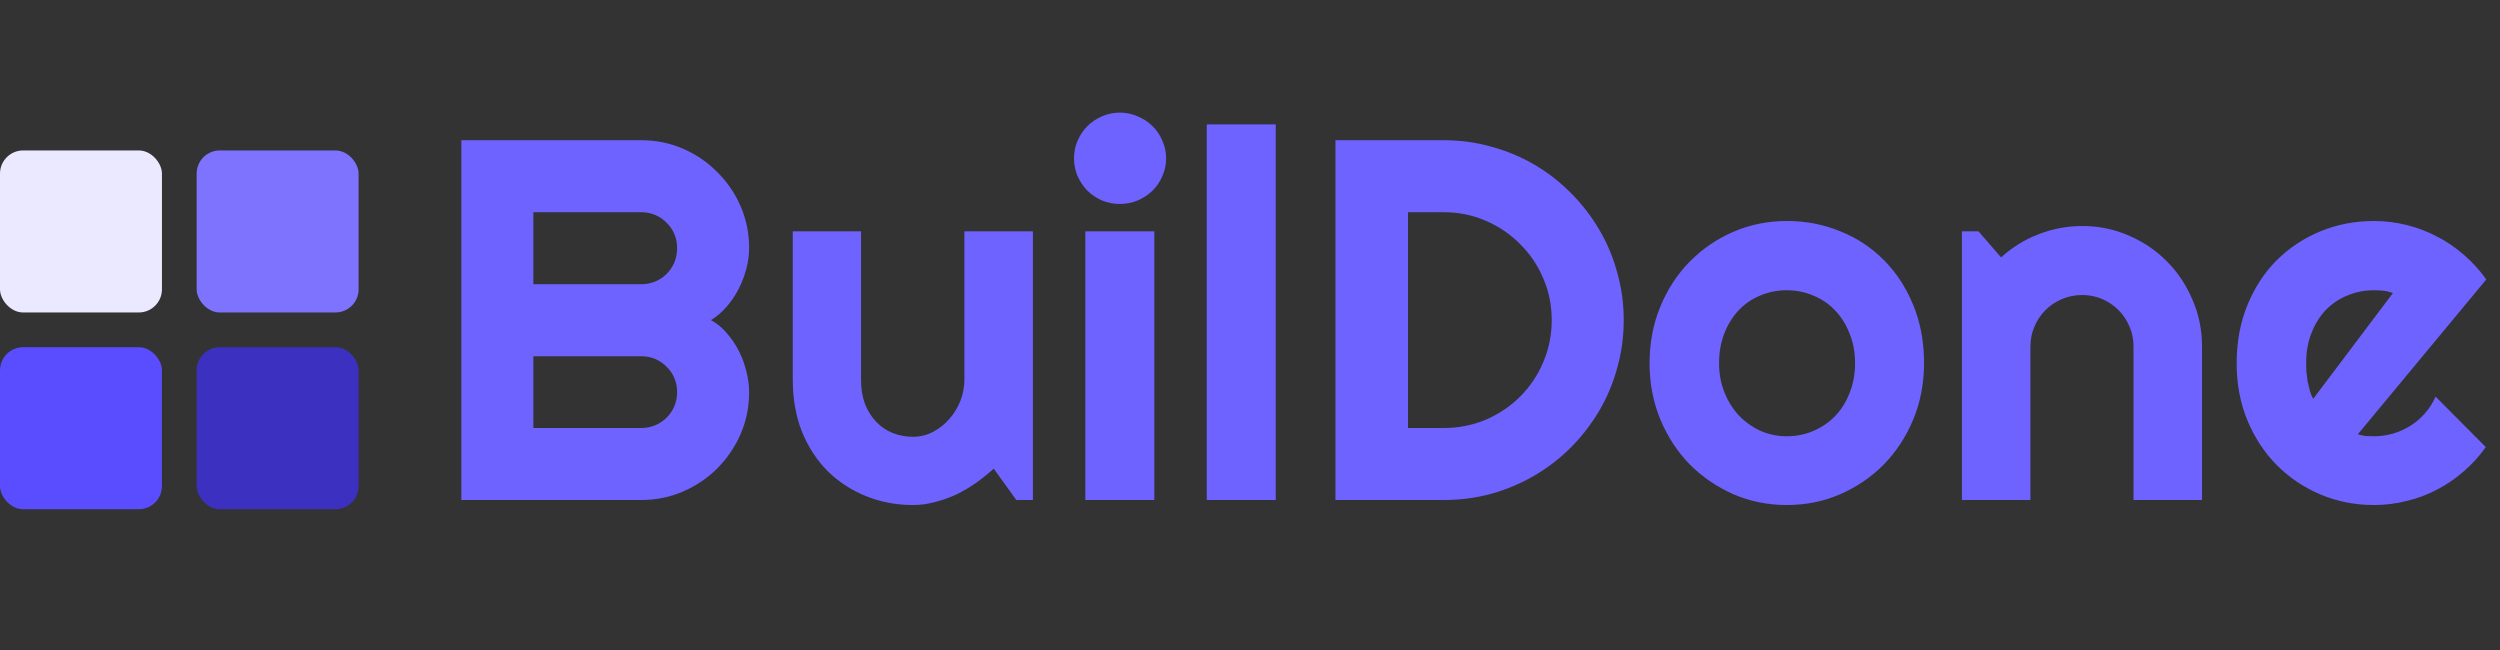 <svg width="100" height="26" viewBox="0 0 100 26" fill="none" xmlns="http://www.w3.org/2000/svg">
<rect x="0" y="0" width="100" height="26" fill="#333333" stroke="none"/>
<path d="M29.965 15.685C29.965 16.28 29.852 16.839 29.624 17.361C29.397 17.883 29.085 18.341 28.691 18.735C28.303 19.124 27.848 19.431 27.326 19.659C26.804 19.886 26.245 20 25.65 20H18.454V5.609H25.65C26.245 5.609 26.804 5.723 27.326 5.95C27.848 6.178 28.303 6.489 28.691 6.884C29.085 7.272 29.397 7.727 29.624 8.248C29.852 8.77 29.965 9.329 29.965 9.924C29.965 10.192 29.928 10.466 29.855 10.747C29.781 11.028 29.678 11.299 29.544 11.56C29.41 11.821 29.249 12.059 29.062 12.273C28.875 12.487 28.667 12.664 28.44 12.805C28.674 12.932 28.885 13.106 29.072 13.326C29.259 13.54 29.42 13.778 29.554 14.039C29.688 14.3 29.788 14.574 29.855 14.862C29.928 15.143 29.965 15.417 29.965 15.685ZM21.335 17.12H25.65C25.851 17.12 26.038 17.083 26.212 17.009C26.386 16.936 26.536 16.835 26.664 16.708C26.797 16.575 26.901 16.421 26.975 16.247C27.048 16.073 27.085 15.885 27.085 15.685C27.085 15.484 27.048 15.297 26.975 15.123C26.901 14.949 26.797 14.798 26.664 14.671C26.536 14.537 26.386 14.434 26.212 14.36C26.038 14.286 25.851 14.25 25.65 14.25H21.335V17.12ZM21.335 11.369H25.65C25.851 11.369 26.038 11.333 26.212 11.259C26.386 11.185 26.536 11.085 26.664 10.958C26.797 10.824 26.901 10.67 26.975 10.496C27.048 10.316 27.085 10.125 27.085 9.924C27.085 9.724 27.048 9.536 26.975 9.362C26.901 9.188 26.797 9.038 26.664 8.911C26.536 8.777 26.386 8.673 26.212 8.6C26.038 8.526 25.851 8.489 25.65 8.489H21.335V11.369ZM39.75 18.746C39.529 18.946 39.292 19.137 39.037 19.318C38.79 19.491 38.529 19.645 38.255 19.779C37.98 19.906 37.696 20.007 37.402 20.08C37.114 20.161 36.819 20.201 36.519 20.201C35.856 20.201 35.234 20.084 34.652 19.849C34.07 19.615 33.558 19.284 33.116 18.856C32.681 18.421 32.337 17.896 32.083 17.28C31.835 16.658 31.711 15.962 31.711 15.193V9.252H34.441V15.193C34.441 15.554 34.495 15.879 34.602 16.166C34.715 16.447 34.866 16.685 35.053 16.879C35.241 17.073 35.458 17.22 35.706 17.32C35.96 17.421 36.231 17.471 36.519 17.471C36.8 17.471 37.064 17.407 37.311 17.28C37.566 17.147 37.786 16.973 37.974 16.759C38.161 16.544 38.308 16.304 38.415 16.036C38.522 15.762 38.576 15.481 38.576 15.193V9.252H41.316V20H40.653L39.75 18.746ZM46.644 6.332C46.644 6.586 46.594 6.823 46.494 7.044C46.4 7.265 46.27 7.459 46.102 7.626C45.935 7.787 45.738 7.917 45.51 8.018C45.289 8.111 45.052 8.158 44.798 8.158C44.544 8.158 44.303 8.111 44.075 8.018C43.854 7.917 43.66 7.787 43.493 7.626C43.333 7.459 43.202 7.265 43.102 7.044C43.008 6.823 42.961 6.586 42.961 6.332C42.961 6.084 43.008 5.85 43.102 5.629C43.202 5.402 43.333 5.208 43.493 5.047C43.66 4.88 43.854 4.749 44.075 4.656C44.303 4.555 44.544 4.505 44.798 4.505C45.052 4.505 45.289 4.555 45.51 4.656C45.738 4.749 45.935 4.88 46.102 5.047C46.27 5.208 46.4 5.402 46.494 5.629C46.594 5.85 46.644 6.084 46.644 6.332ZM46.173 20H43.413V9.252H46.173V20ZM51.03 20H48.27V4.977H51.03V20ZM64.949 12.805C64.949 13.467 64.862 14.106 64.688 14.721C64.521 15.33 64.28 15.902 63.966 16.437C63.651 16.966 63.277 17.451 62.842 17.892C62.407 18.327 61.922 18.702 61.387 19.017C60.851 19.331 60.276 19.575 59.66 19.749C59.052 19.916 58.416 20 57.754 20H53.418V5.609H57.754C58.416 5.609 59.052 5.696 59.66 5.87C60.276 6.037 60.851 6.278 61.387 6.593C61.922 6.907 62.407 7.285 62.842 7.727C63.277 8.161 63.651 8.646 63.966 9.182C64.28 9.71 64.521 10.282 64.688 10.898C64.862 11.507 64.949 12.142 64.949 12.805ZM62.069 12.805C62.069 12.209 61.955 11.65 61.728 11.129C61.507 10.607 61.199 10.152 60.804 9.764C60.416 9.369 59.958 9.058 59.43 8.83C58.908 8.603 58.349 8.489 57.754 8.489H56.319V17.12H57.754C58.349 17.12 58.908 17.009 59.43 16.789C59.958 16.561 60.416 16.253 60.804 15.865C61.199 15.471 61.507 15.012 61.728 14.491C61.955 13.962 62.069 13.4 62.069 12.805ZM76.962 14.531C76.962 15.334 76.818 16.083 76.53 16.779C76.243 17.468 75.851 18.067 75.356 18.575C74.861 19.077 74.279 19.475 73.61 19.769C72.948 20.057 72.235 20.201 71.472 20.201C70.716 20.201 70.004 20.057 69.335 19.769C68.672 19.475 68.09 19.077 67.588 18.575C67.093 18.067 66.702 17.468 66.414 16.779C66.127 16.083 65.983 15.334 65.983 14.531C65.983 13.714 66.127 12.958 66.414 12.263C66.702 11.567 67.093 10.968 67.588 10.466C68.09 9.958 68.672 9.56 69.335 9.272C70.004 8.984 70.716 8.84 71.472 8.84C72.235 8.84 72.948 8.978 73.61 9.252C74.279 9.52 74.861 9.904 75.356 10.406C75.851 10.901 76.243 11.5 76.53 12.202C76.818 12.898 76.962 13.674 76.962 14.531ZM74.202 14.531C74.202 14.089 74.128 13.691 73.981 13.336C73.841 12.975 73.647 12.667 73.399 12.413C73.152 12.152 72.861 11.955 72.526 11.821C72.198 11.681 71.847 11.61 71.472 11.61C71.098 11.61 70.743 11.681 70.409 11.821C70.081 11.955 69.793 12.152 69.545 12.413C69.305 12.667 69.114 12.975 68.973 13.336C68.833 13.691 68.763 14.089 68.763 14.531C68.763 14.945 68.833 15.33 68.973 15.685C69.114 16.039 69.305 16.347 69.545 16.608C69.793 16.869 70.081 17.076 70.409 17.23C70.743 17.377 71.098 17.451 71.472 17.451C71.847 17.451 72.198 17.381 72.526 17.24C72.861 17.1 73.152 16.902 73.399 16.648C73.647 16.394 73.841 16.086 73.981 15.725C74.128 15.364 74.202 14.966 74.202 14.531ZM81.217 20H78.477V9.252H79.139L80.043 10.296C80.484 9.894 80.983 9.586 81.538 9.372C82.1 9.152 82.685 9.041 83.294 9.041C83.95 9.041 84.569 9.168 85.151 9.423C85.733 9.67 86.241 10.015 86.676 10.456C87.111 10.891 87.452 11.403 87.7 11.992C87.954 12.574 88.081 13.196 88.081 13.858V20H85.341V13.858C85.341 13.577 85.288 13.313 85.181 13.065C85.074 12.811 84.927 12.59 84.739 12.403C84.552 12.216 84.335 12.069 84.087 11.961C83.839 11.854 83.575 11.801 83.294 11.801C83.007 11.801 82.736 11.854 82.481 11.961C82.227 12.069 82.006 12.216 81.819 12.403C81.632 12.59 81.484 12.811 81.377 13.065C81.27 13.313 81.217 13.577 81.217 13.858V20ZM94.313 17.371C94.42 17.404 94.527 17.428 94.634 17.441C94.741 17.448 94.848 17.451 94.956 17.451C95.223 17.451 95.481 17.414 95.728 17.341C95.976 17.267 96.207 17.163 96.421 17.029C96.641 16.889 96.835 16.722 97.003 16.528C97.177 16.327 97.317 16.106 97.424 15.865L99.431 17.883C99.177 18.244 98.883 18.568 98.548 18.856C98.22 19.144 97.862 19.388 97.474 19.588C97.093 19.789 96.688 19.94 96.26 20.04C95.839 20.147 95.404 20.201 94.956 20.201C94.199 20.201 93.487 20.06 92.818 19.779C92.156 19.498 91.573 19.107 91.072 18.605C90.577 18.103 90.185 17.508 89.897 16.819C89.61 16.123 89.466 15.36 89.466 14.531C89.466 13.681 89.61 12.905 89.897 12.202C90.185 11.5 90.577 10.901 91.072 10.406C91.573 9.911 92.156 9.526 92.818 9.252C93.487 8.978 94.199 8.84 94.956 8.84C95.404 8.84 95.842 8.894 96.27 9.001C96.698 9.108 97.103 9.262 97.484 9.463C97.873 9.663 98.234 9.911 98.568 10.205C98.903 10.493 99.197 10.818 99.451 11.179L94.313 17.371ZM95.718 11.721C95.591 11.674 95.464 11.644 95.337 11.63C95.216 11.617 95.089 11.61 94.956 11.61C94.581 11.61 94.226 11.681 93.892 11.821C93.564 11.955 93.276 12.149 93.029 12.403C92.788 12.657 92.597 12.965 92.457 13.326C92.316 13.681 92.246 14.082 92.246 14.531C92.246 14.631 92.249 14.745 92.256 14.872C92.269 14.999 92.286 15.129 92.306 15.263C92.333 15.39 92.363 15.514 92.396 15.634C92.43 15.755 92.473 15.862 92.527 15.956L95.718 11.721Z" fill="#6F63FF"/>
<rect y="6.018" width="6.478" height="6.481" rx="0.926" fill="#EBE9FF"/>
<rect x="7.866" y="6.018" width="6.478" height="6.481" rx="0.926" fill="#7E73FF"/>
<rect y="13.888" width="6.478" height="6.481" rx="0.926" fill="#5A4CFF"/>
<rect x="7.866" y="13.888" width="6.478" height="6.481" rx="0.926" fill="#3C30C0"/>
</svg>
